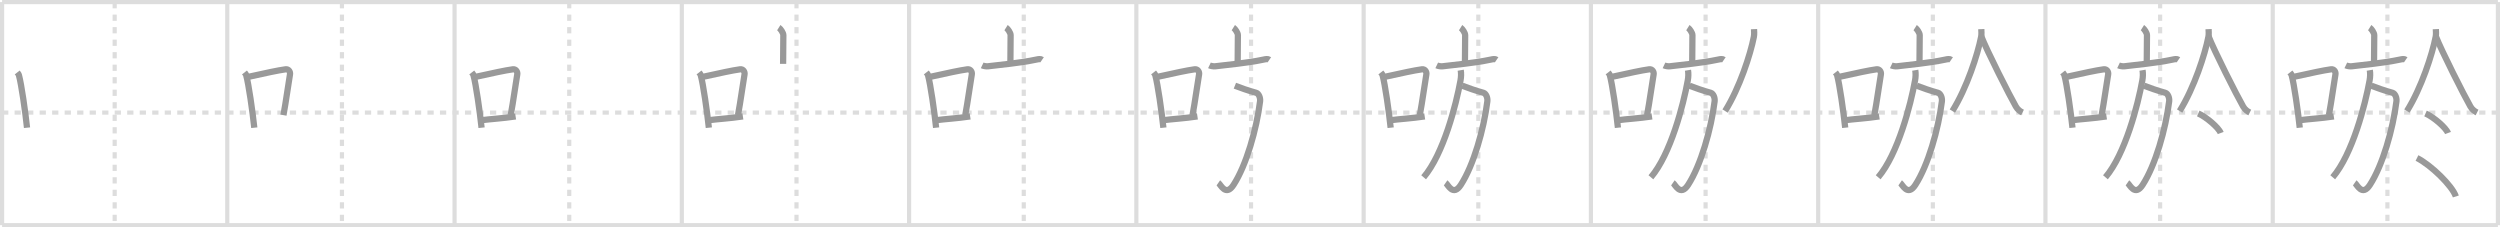 <svg width="1199px" height="109px" viewBox="0 0 1199 109" xmlns="http://www.w3.org/2000/svg" xmlns:xlink="http://www.w3.org/1999/xlink" xml:space="preserve" version="1.1" baseProfile="full">
<line x1="1" y1="1" x2="1198" y2="1" style="stroke:#ddd;stroke-width:2"></line>
<line x1="1" y1="1" x2="1" y2="108" style="stroke:#ddd;stroke-width:2"></line>
<line x1="1" y1="108" x2="1198" y2="108" style="stroke:#ddd;stroke-width:2"></line>
<line x1="1198" y1="1" x2="1198" y2="108" style="stroke:#ddd;stroke-width:2"></line>
<line x1="109" y1="1" x2="109" y2="108" style="stroke:#ddd;stroke-width:2"></line>
<line x1="218" y1="1" x2="218" y2="108" style="stroke:#ddd;stroke-width:2"></line>
<line x1="327" y1="1" x2="327" y2="108" style="stroke:#ddd;stroke-width:2"></line>
<line x1="436" y1="1" x2="436" y2="108" style="stroke:#ddd;stroke-width:2"></line>
<line x1="545" y1="1" x2="545" y2="108" style="stroke:#ddd;stroke-width:2"></line>
<line x1="654" y1="1" x2="654" y2="108" style="stroke:#ddd;stroke-width:2"></line>
<line x1="763" y1="1" x2="763" y2="108" style="stroke:#ddd;stroke-width:2"></line>
<line x1="872" y1="1" x2="872" y2="108" style="stroke:#ddd;stroke-width:2"></line>
<line x1="981" y1="1" x2="981" y2="108" style="stroke:#ddd;stroke-width:2"></line>
<line x1="1090" y1="1" x2="1090" y2="108" style="stroke:#ddd;stroke-width:2"></line>
<line x1="1" y1="54" x2="1198" y2="54" style="stroke:#ddd;stroke-width:2;stroke-dasharray:3 3"></line>
<line x1="55" y1="1" x2="55" y2="108" style="stroke:#ddd;stroke-width:2;stroke-dasharray:3 3"></line>
<line x1="164" y1="1" x2="164" y2="108" style="stroke:#ddd;stroke-width:2;stroke-dasharray:3 3"></line>
<line x1="273" y1="1" x2="273" y2="108" style="stroke:#ddd;stroke-width:2;stroke-dasharray:3 3"></line>
<line x1="382" y1="1" x2="382" y2="108" style="stroke:#ddd;stroke-width:2;stroke-dasharray:3 3"></line>
<line x1="491" y1="1" x2="491" y2="108" style="stroke:#ddd;stroke-width:2;stroke-dasharray:3 3"></line>
<line x1="600" y1="1" x2="600" y2="108" style="stroke:#ddd;stroke-width:2;stroke-dasharray:3 3"></line>
<line x1="709" y1="1" x2="709" y2="108" style="stroke:#ddd;stroke-width:2;stroke-dasharray:3 3"></line>
<line x1="818" y1="1" x2="818" y2="108" style="stroke:#ddd;stroke-width:2;stroke-dasharray:3 3"></line>
<line x1="927" y1="1" x2="927" y2="108" style="stroke:#ddd;stroke-width:2;stroke-dasharray:3 3"></line>
<line x1="1036" y1="1" x2="1036" y2="108" style="stroke:#ddd;stroke-width:2;stroke-dasharray:3 3"></line>
<line x1="1145" y1="1" x2="1145" y2="108" style="stroke:#ddd;stroke-width:2;stroke-dasharray:3 3"></line>
<path d="M8.25,34.75c0.34,0.43,0.69,0.79,0.83,1.33c1.17,4.26,3.08,17.52,3.88,25.17" style="fill:none;stroke:#999;stroke-width:3"></path>

<path d="M117.25,34.75c0.34,0.43,0.69,0.79,0.83,1.33c1.17,4.26,3.08,17.52,3.88,25.17" style="fill:none;stroke:#999;stroke-width:3"></path>
<path d="M119.36,36.8c8.54-1.87,13.64-3,17.61-3.56c1.45-0.21,2.32,1.21,2.11,2.42c-0.86,4.98-1.86,12.68-3.14,19.56" style="fill:none;stroke:#999;stroke-width:3"></path>

<path d="M226.25,34.75c0.34,0.43,0.69,0.79,0.83,1.33c1.17,4.26,3.08,17.52,3.88,25.17" style="fill:none;stroke:#999;stroke-width:3"></path>
<path d="M228.36,36.8c8.54-1.87,13.64-3,17.61-3.56c1.45-0.21,2.32,1.21,2.11,2.42c-0.86,4.98-1.86,12.68-3.14,19.56" style="fill:none;stroke:#999;stroke-width:3"></path>
<path d="M230.62,57.69c4.66-0.63,10.28-0.89,16.67-1.86" style="fill:none;stroke:#999;stroke-width:3"></path>

<path d="M335.25,34.75c0.34,0.43,0.69,0.79,0.83,1.33c1.17,4.26,3.08,17.52,3.88,25.17" style="fill:none;stroke:#999;stroke-width:3"></path>
<path d="M337.36,36.8c8.54-1.87,13.64-3,17.61-3.56c1.45-0.21,2.32,1.21,2.11,2.42c-0.86,4.98-1.86,12.68-3.14,19.56" style="fill:none;stroke:#999;stroke-width:3"></path>
<path d="M339.62,57.69c4.66-0.63,10.28-0.89,16.67-1.86" style="fill:none;stroke:#999;stroke-width:3"></path>
<path d="M373.51,13.25c0.83,0.52,2.18,2.54,2.18,3.58c0,3.83-0.11,8.69-0.11,13.81" style="fill:none;stroke:#999;stroke-width:3"></path>

<path d="M444.25,34.75c0.34,0.43,0.69,0.79,0.83,1.33c1.17,4.26,3.08,17.52,3.88,25.17" style="fill:none;stroke:#999;stroke-width:3"></path>
<path d="M446.36,36.8c8.54-1.87,13.64-3,17.61-3.56c1.45-0.21,2.32,1.21,2.11,2.42c-0.86,4.98-1.86,12.68-3.14,19.56" style="fill:none;stroke:#999;stroke-width:3"></path>
<path d="M448.62,57.69c4.66-0.63,10.28-0.89,16.67-1.86" style="fill:none;stroke:#999;stroke-width:3"></path>
<path d="M482.51,13.25c0.83,0.52,2.18,2.54,2.18,3.58c0,3.83-0.11,8.69-0.11,13.81" style="fill:none;stroke:#999;stroke-width:3"></path>
<path d="M471.05,31.35c0.67,0.32,2.09,0.53,2.71,0.45c6.12-0.79,14.94-1.47,23.25-3.22c1.04-0.22,2-0.44,2.78,0.09" style="fill:none;stroke:#999;stroke-width:3"></path>

<path d="M553.25,34.75c0.34,0.43,0.69,0.79,0.83,1.33c1.17,4.26,3.08,17.52,3.88,25.17" style="fill:none;stroke:#999;stroke-width:3"></path>
<path d="M555.36,36.8c8.54-1.87,13.64-3,17.61-3.56c1.45-0.21,2.32,1.21,2.11,2.42c-0.86,4.98-1.86,12.68-3.14,19.56" style="fill:none;stroke:#999;stroke-width:3"></path>
<path d="M557.62,57.69c4.66-0.63,10.28-0.89,16.67-1.86" style="fill:none;stroke:#999;stroke-width:3"></path>
<path d="M591.51,13.25c0.83,0.52,2.18,2.54,2.18,3.58c0,3.83-0.11,8.69-0.11,13.81" style="fill:none;stroke:#999;stroke-width:3"></path>
<path d="M580.05,31.35c0.67,0.32,2.09,0.53,2.71,0.45c6.12-0.79,14.94-1.47,23.25-3.22c1.04-0.22,2-0.44,2.78,0.09" style="fill:none;stroke:#999;stroke-width:3"></path>
<path d="M592.25,41.1c2.21,0.89,6.89,2.51,10.24,3.41c1.17,0.32,2.06,2.37,1.84,4.09c-1.67,13.42-6.63,30.7-12.73,40.09c-3.74,5.76-6.17-0.23-7.28-1" style="fill:none;stroke:#999;stroke-width:3"></path>

<path d="M662.25,34.75c0.34,0.43,0.69,0.79,0.83,1.33c1.17,4.26,3.08,17.52,3.88,25.17" style="fill:none;stroke:#999;stroke-width:3"></path>
<path d="M664.36,36.8c8.54-1.87,13.64-3,17.61-3.56c1.45-0.21,2.32,1.21,2.11,2.42c-0.86,4.98-1.86,12.68-3.14,19.56" style="fill:none;stroke:#999;stroke-width:3"></path>
<path d="M666.62,57.69c4.66-0.63,10.28-0.89,16.67-1.86" style="fill:none;stroke:#999;stroke-width:3"></path>
<path d="M700.51,13.25c0.83,0.52,2.18,2.54,2.18,3.58c0,3.83-0.11,8.69-0.11,13.81" style="fill:none;stroke:#999;stroke-width:3"></path>
<path d="M689.05,31.35c0.67,0.32,2.09,0.53,2.71,0.45c6.12-0.79,14.94-1.47,23.25-3.22c1.04-0.22,2-0.44,2.78,0.09" style="fill:none;stroke:#999;stroke-width:3"></path>
<path d="M701.25,41.1c2.21,0.89,6.89,2.51,10.24,3.41c1.17,0.32,2.06,2.37,1.84,4.09c-1.67,13.42-6.63,30.7-12.73,40.09c-3.74,5.76-6.17-0.23-7.28-1" style="fill:none;stroke:#999;stroke-width:3"></path>
<path d="M700.56,33.67c0.26,1.51,0.21,3.21-0.1,4.91c-2.11,11.71-8.21,35.37-17.69,46.45" style="fill:none;stroke:#999;stroke-width:3"></path>

<path d="M771.25,34.75c0.34,0.43,0.69,0.79,0.83,1.33c1.17,4.26,3.08,17.52,3.88,25.17" style="fill:none;stroke:#999;stroke-width:3"></path>
<path d="M773.36,36.8c8.54-1.87,13.64-3,17.61-3.56c1.45-0.21,2.32,1.21,2.11,2.42c-0.86,4.98-1.86,12.68-3.14,19.56" style="fill:none;stroke:#999;stroke-width:3"></path>
<path d="M775.62,57.69c4.66-0.63,10.28-0.89,16.67-1.86" style="fill:none;stroke:#999;stroke-width:3"></path>
<path d="M809.51,13.25c0.83,0.52,2.18,2.54,2.18,3.58c0,3.83-0.11,8.69-0.11,13.81" style="fill:none;stroke:#999;stroke-width:3"></path>
<path d="M798.05,31.35c0.67,0.32,2.09,0.53,2.71,0.45c6.12-0.79,14.94-1.47,23.25-3.22c1.04-0.22,2-0.44,2.78,0.09" style="fill:none;stroke:#999;stroke-width:3"></path>
<path d="M810.25,41.1c2.21,0.89,6.89,2.51,10.24,3.41c1.17,0.32,2.06,2.37,1.84,4.09c-1.67,13.42-6.63,30.7-12.73,40.09c-3.74,5.76-6.17-0.23-7.28-1" style="fill:none;stroke:#999;stroke-width:3"></path>
<path d="M809.56,33.67c0.26,1.51,0.21,3.21-0.1,4.91c-2.11,11.71-8.21,35.37-17.69,46.45" style="fill:none;stroke:#999;stroke-width:3"></path>
<path d="M841.23,13.97c0.04,0.92,0.18,2.42-0.08,3.72c-1.67,8.46-6.77,24.3-13.79,35.57" style="fill:none;stroke:#999;stroke-width:3"></path>

<path d="M880.25,34.75c0.34,0.43,0.69,0.79,0.83,1.33c1.17,4.26,3.08,17.52,3.88,25.17" style="fill:none;stroke:#999;stroke-width:3"></path>
<path d="M882.36,36.8c8.54-1.87,13.64-3,17.61-3.56c1.45-0.21,2.32,1.21,2.11,2.42c-0.86,4.98-1.86,12.68-3.14,19.56" style="fill:none;stroke:#999;stroke-width:3"></path>
<path d="M884.62,57.69c4.66-0.63,10.28-0.89,16.67-1.86" style="fill:none;stroke:#999;stroke-width:3"></path>
<path d="M918.51,13.25c0.83,0.52,2.18,2.54,2.18,3.58c0,3.83-0.11,8.69-0.11,13.81" style="fill:none;stroke:#999;stroke-width:3"></path>
<path d="M907.05,31.35c0.67,0.32,2.09,0.53,2.71,0.45c6.12-0.79,14.94-1.47,23.25-3.22c1.04-0.22,2-0.44,2.78,0.09" style="fill:none;stroke:#999;stroke-width:3"></path>
<path d="M919.25,41.1c2.21,0.89,6.89,2.51,10.24,3.41c1.17,0.32,2.06,2.37,1.84,4.09c-1.67,13.42-6.63,30.7-12.73,40.09c-3.74,5.76-6.17-0.23-7.28-1" style="fill:none;stroke:#999;stroke-width:3"></path>
<path d="M918.56,33.67c0.26,1.51,0.21,3.21-0.1,4.91c-2.11,11.71-8.21,35.37-17.69,46.45" style="fill:none;stroke:#999;stroke-width:3"></path>
<path d="M950.23,13.97c0.04,0.92,0.18,2.42-0.08,3.72c-1.67,8.46-6.77,24.3-13.79,35.57" style="fill:none;stroke:#999;stroke-width:3"></path>
<path d="M950.18,17.3c2.59,6.76,13.77,28.83,16.63,33.78c0.97,1.68,2.22,2.4,3.19,2.88" style="fill:none;stroke:#999;stroke-width:3"></path>

<path d="M989.25,34.75c0.34,0.43,0.69,0.79,0.83,1.33c1.17,4.26,3.08,17.52,3.88,25.17" style="fill:none;stroke:#999;stroke-width:3"></path>
<path d="M991.36,36.8c8.54-1.87,13.64-3,17.61-3.56c1.45-0.21,2.32,1.21,2.11,2.42c-0.86,4.98-1.86,12.68-3.14,19.56" style="fill:none;stroke:#999;stroke-width:3"></path>
<path d="M993.62,57.69c4.66-0.63,10.28-0.89,16.67-1.86" style="fill:none;stroke:#999;stroke-width:3"></path>
<path d="M1027.51,13.25c0.83,0.52,2.18,2.54,2.18,3.58c0,3.83-0.11,8.69-0.11,13.81" style="fill:none;stroke:#999;stroke-width:3"></path>
<path d="M1016.05,31.35c0.67,0.32,2.09,0.53,2.71,0.45c6.12-0.79,14.94-1.47,23.25-3.22c1.04-0.22,2-0.44,2.78,0.09" style="fill:none;stroke:#999;stroke-width:3"></path>
<path d="M1028.25,41.1c2.21,0.89,6.89,2.51,10.24,3.41c1.17,0.32,2.06,2.37,1.84,4.09c-1.67,13.42-6.63,30.7-12.73,40.09c-3.74,5.76-6.17-0.23-7.28-1" style="fill:none;stroke:#999;stroke-width:3"></path>
<path d="M1027.56,33.67c0.26,1.51,0.21,3.21-0.1,4.91c-2.11,11.71-8.21,35.37-17.69,46.45" style="fill:none;stroke:#999;stroke-width:3"></path>
<path d="M1059.23,13.97c0.04,0.92,0.18,2.42-0.08,3.72c-1.67,8.46-6.77,24.3-13.79,35.57" style="fill:none;stroke:#999;stroke-width:3"></path>
<path d="M1059.18,17.3c2.59,6.76,13.77,28.83,16.63,33.78c0.97,1.68,2.22,2.4,3.19,2.88" style="fill:none;stroke:#999;stroke-width:3"></path>
<path d="M1054.28,54.42c3.8,1.65,9.82,6.8,10.77,9.38" style="fill:none;stroke:#999;stroke-width:3"></path>

<path d="M1098.25,34.75c0.34,0.43,0.69,0.79,0.83,1.33c1.17,4.26,3.08,17.52,3.88,25.17" style="fill:none;stroke:#999;stroke-width:3"></path>
<path d="M1100.36,36.8c8.54-1.87,13.64-3,17.61-3.56c1.45-0.21,2.32,1.21,2.11,2.42c-0.86,4.98-1.86,12.68-3.14,19.56" style="fill:none;stroke:#999;stroke-width:3"></path>
<path d="M1102.62,57.69c4.66-0.63,10.28-0.89,16.67-1.86" style="fill:none;stroke:#999;stroke-width:3"></path>
<path d="M1136.51,13.25c0.83,0.52,2.18,2.54,2.18,3.58c0,3.83-0.11,8.69-0.11,13.81" style="fill:none;stroke:#999;stroke-width:3"></path>
<path d="M1125.05,31.35c0.67,0.32,2.09,0.53,2.71,0.45c6.12-0.79,14.94-1.47,23.25-3.22c1.04-0.22,2-0.44,2.78,0.09" style="fill:none;stroke:#999;stroke-width:3"></path>
<path d="M1137.25,41.1c2.21,0.89,6.89,2.51,10.24,3.41c1.17,0.32,2.06,2.37,1.84,4.09c-1.67,13.42-6.63,30.7-12.73,40.09c-3.74,5.76-6.17-0.23-7.28-1" style="fill:none;stroke:#999;stroke-width:3"></path>
<path d="M1136.56,33.67c0.26,1.51,0.21,3.21-0.1,4.91c-2.11,11.71-8.21,35.37-17.69,46.45" style="fill:none;stroke:#999;stroke-width:3"></path>
<path d="M1168.23,13.97c0.04,0.92,0.18,2.42-0.08,3.72c-1.67,8.46-6.77,24.3-13.79,35.57" style="fill:none;stroke:#999;stroke-width:3"></path>
<path d="M1168.18,17.3c2.59,6.76,13.77,28.83,16.63,33.78c0.97,1.68,2.22,2.4,3.19,2.88" style="fill:none;stroke:#999;stroke-width:3"></path>
<path d="M1163.28,54.42c3.8,1.65,9.82,6.8,10.77,9.38" style="fill:none;stroke:#999;stroke-width:3"></path>
<path d="M1159.18,75.78c6.58,3.25,17,13.38,18.64,18.44" style="fill:none;stroke:#999;stroke-width:3"></path>

</svg>